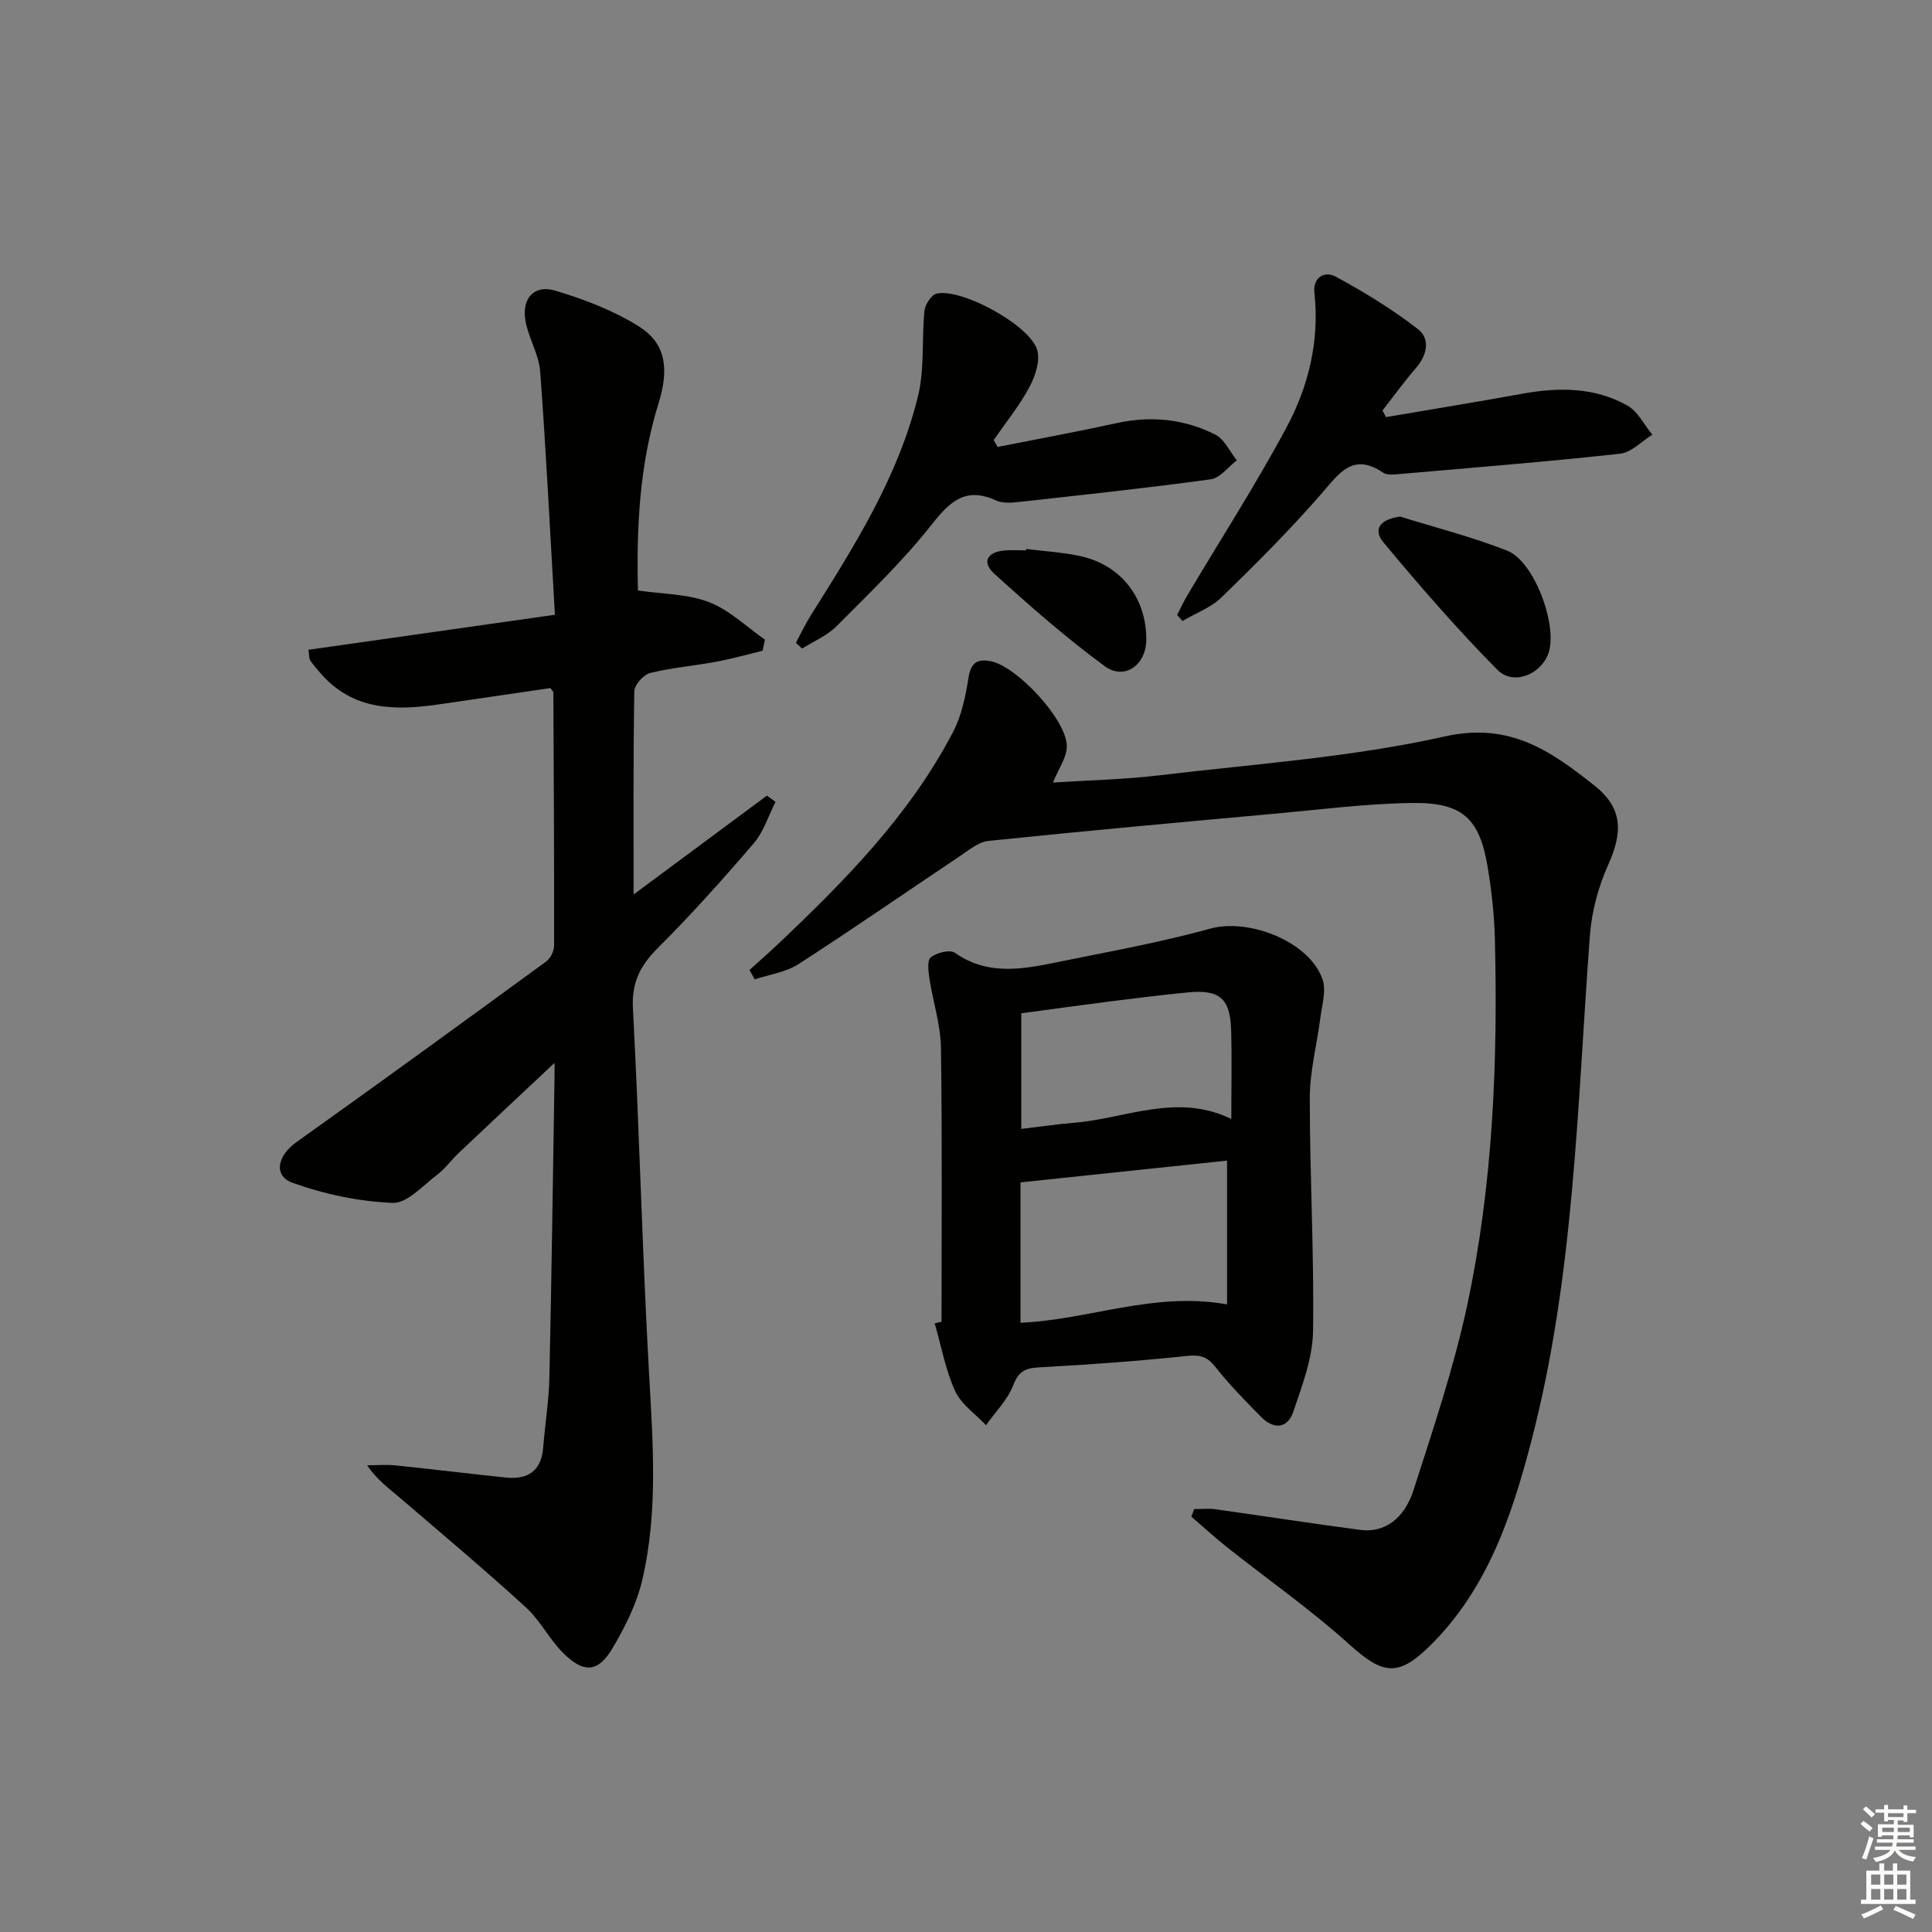 <svg enable-background="new 0 0 400 400" viewBox="0 0 400 400" xmlns="http://www.w3.org/2000/svg"><rect x="0" y="0" width="400" height="400" fill="#808080" stroke="none"/><g fill="#010100"><path d="m63.86 134.53c16.83-2.39 33.34-4.74 51.03-7.25-1.01-17.25-1.82-33.82-3.05-50.35-.26-3.54-2.4-6.9-3.04-10.46-.85-4.67 1.77-7.61 6.17-6.29 5.96 1.78 11.98 4.08 17.23 7.35 5.63 3.51 6.4 8.7 4.14 15.98-3.95 12.71-4.58 25.76-4.26 38.74 5.12.76 10.25.7 14.7 2.41 4.23 1.63 7.76 5.1 11.59 7.77-.16.77-.33 1.53-.49 2.3-3.18.77-6.34 1.67-9.56 2.27-4.56.85-9.23 1.22-13.72 2.34-1.37.34-3.25 2.45-3.27 3.78-.24 13.65-.15 27.31-.15 42.07 9.54-7.08 18.57-13.77 27.61-20.47.59.43 1.18.86 1.77 1.3-1.46 2.87-2.44 6.15-4.47 8.53-6.38 7.45-12.94 14.78-19.88 21.71-3.65 3.64-5.46 7.14-5.17 12.52 1.33 25.07 1.93 50.18 3.32 75.25.8 14.48 1.95 28.95-1.41 43.19-1.16 4.9-3.55 9.66-6.14 14.03-2.94 4.97-5.86 5.23-10.06 1.14-2.95-2.87-4.85-6.84-7.88-9.61-8.45-7.72-17.23-15.1-25.92-22.55-2.34-2-4.87-3.79-6.93-6.86 1.98 0 3.97-.17 5.92.03 7.6.78 15.18 1.72 22.78 2.51 4.54.47 7.35-1.32 7.74-6.19.38-4.8 1.17-9.59 1.28-14.4.46-20.8.73-41.61 1.07-62.41.02-1.11 0-2.22 0-2.85-6.63 6.23-13.24 12.4-19.81 18.62-1.57 1.49-2.86 3.32-4.57 4.61-2.93 2.2-6.17 5.89-9.15 5.76-6.97-.3-14.11-1.79-20.69-4.16-4.1-1.47-3.11-5.65.76-8.41 17.33-12.33 34.53-24.86 51.71-37.4.9-.65 1.66-2.16 1.66-3.27.03-17.48-.07-34.97-.15-52.45 0-.14-.18-.27-.61-.9-7.39 1.08-15.06 2.19-22.72 3.32-9.18 1.36-18.03 1.47-24.85-6.36-.76-.88-1.53-1.76-2.18-2.71-.24-.38-.17-.97-.35-2.18z"/><path d="m155.16 200.84c1.92-1.74 3.87-3.44 5.75-5.22 13.94-13.18 27.38-26.8 36.38-44.01 1.79-3.41 2.62-7.45 3.23-11.31.5-3.17 1.89-3.96 4.69-3.38 5.35 1.09 15.62 12.07 15.66 17.54.02 2.39-1.76 4.79-2.87 7.55 7.01-.45 14.57-.6 22.04-1.49 19.76-2.36 39.77-3.72 59.1-8.05 13.5-3.02 21.99 3.07 30.95 10.15 5.85 4.62 5.96 9.58 2.87 16.43-2.05 4.54-3.42 9.68-3.79 14.65-2.63 35.08-3.19 70.4-12.14 104.72-4.05 15.52-9.11 30.65-21 42.35-6.58 6.48-9.74 5.93-16.64-.29-8-7.22-16.89-13.44-25.35-20.15-2.53-2.01-4.92-4.21-7.38-6.32.19-.52.39-1.05.58-1.57 1.45 0 2.93-.17 4.36.03 10.02 1.4 20.02 2.97 30.05 4.28 4.87.64 9.06-2.16 11.02-8.29 4.05-12.61 8.31-25.23 11.08-38.14 5.35-24.97 6.37-50.4 5.75-75.87-.12-4.96-.67-9.94-1.48-14.84-1.67-10.14-5.19-13.5-15.6-13.36-9.45.12-18.88 1.34-28.31 2.2-19.83 1.8-39.66 3.6-59.46 5.65-2.05.21-4.02 1.89-5.88 3.13-11.16 7.46-22.19 15.12-33.47 22.39-2.61 1.68-6.01 2.13-9.05 3.15-.34-.66-.71-1.3-1.09-1.93z"/><path d="m194.93 273.66c0-18.94.16-37.87-.12-56.8-.07-4.72-1.64-9.41-2.36-14.14-.23-1.52-.54-3.87.25-4.51 1.21-.97 3.97-1.67 5-.94 7.25 5.07 14.87 3.21 22.46 1.68 10.18-2.06 20.43-3.93 30.43-6.69 8.02-2.21 20.57 2.7 23.24 10.54.78 2.28-.11 5.18-.44 7.77-.71 5.57-2.2 11.13-2.21 16.69-.02 16.13.92 32.27.67 48.39-.09 5.58-2.26 11.23-4.09 16.64-1.19 3.51-4.06 3.71-6.65 1.08-3.25-3.31-6.55-6.63-9.4-10.27-1.66-2.13-3.09-2.66-5.81-2.38-10.23 1.07-20.51 1.83-30.79 2.38-2.88.16-4.22.83-5.34 3.71-1.17 3.03-3.7 5.53-5.63 8.26-2.19-2.34-5.14-4.32-6.4-7.09-2-4.4-2.87-9.31-4.22-14 .48-.11.95-.22 1.41-.32zm59.12-33.37c-13.97 1.47-28.24 2.98-42.77 4.51v29.06c14.17-.59 27.61-6.52 42.77-3.8 0-9.78 0-19.45 0-29.77zm.88-8.62c0-6.47.14-12.45-.04-18.42-.19-6.6-2.41-8.43-9.09-7.77-5.12.5-10.22 1.13-15.33 1.77-6.36.81-12.71 1.69-19.03 2.54v23.94c3.88-.46 7.43-.98 11-1.28 10.73-.9 21.28-6.24 32.49-.78z"/><path d="m243.71 127.32c.71-1.37 1.36-2.79 2.15-4.12 6.87-11.57 14.18-22.9 20.52-34.75 4.56-8.51 6.83-17.9 5.76-27.8-.37-3.37 2.21-4.57 4.42-3.37 5.9 3.2 11.7 6.75 17 10.85 2.57 1.99 1.96 5.32-.36 8.01-2.45 2.84-4.66 5.89-6.97 8.85.24.46.48.91.72 1.37 9.4-1.61 18.82-3.13 28.21-4.84 7.54-1.37 14.98-1.38 21.78 2.45 2.16 1.22 3.46 3.97 5.16 6.03-2.23 1.37-4.35 3.69-6.71 3.94-15.17 1.66-30.39 2.88-45.6 4.2-1.15.1-2.6.28-3.44-.29-6.26-4.21-9.05.1-12.71 4.31-6.53 7.51-13.59 14.57-20.73 21.51-2.2 2.14-5.37 3.29-8.09 4.9-.37-.41-.74-.83-1.11-1.25z"/><path d="m206.55 92.53c8.24-1.63 16.5-3.15 24.7-4.94 7.12-1.55 13.98-.84 20.38 2.4 1.89.96 2.98 3.5 4.44 5.32-1.79 1.36-3.45 3.65-5.38 3.92-13.31 1.83-26.68 3.25-40.04 4.73-1.46.16-3.16.23-4.43-.35-6.22-2.84-9.47.1-13.28 4.94-5.93 7.54-12.93 14.25-19.72 21.08-1.96 1.97-4.74 3.12-7.14 4.65-.43-.39-.87-.79-1.3-1.18 1.01-1.89 1.92-3.85 3.06-5.66 9.04-14.36 18.16-28.75 22.23-45.45 1.38-5.66.73-11.79 1.34-17.67.13-1.3 1.45-3.3 2.53-3.54 5.18-1.14 19.28 6.53 20.8 11.68.66 2.25-.41 5.45-1.63 7.72-2.07 3.85-4.88 7.3-7.38 10.93.26.47.54.94.82 1.42z"/><path d="m289.88 106.95c7.41 2.31 14.99 4.23 22.19 7.07 5.64 2.23 10.53 15.65 8.5 21.28-1.57 4.36-7.26 6.71-10.56 3.37-8.27-8.36-16.01-17.28-23.54-26.32-2.34-2.81-.67-4.84 3.41-5.4z"/><path d="m212.48 113.66c3.62.45 7.29.67 10.86 1.4 8.61 1.74 14.02 8.6 13.99 17.37-.02 5.24-4.5 8.51-8.63 5.48-7.99-5.87-15.49-12.45-22.84-19.13-2.64-2.4-1.51-4.47 2.09-4.81 1.49-.14 3-.02 4.49-.02.02-.1.03-.19.04-.29z"/></g><path d="m385.2 377.6.6-.6c.6.4 1.3.9 1.9 1.5l-.6.7c-.8-.6-1.4-1.1-1.9-1.6zm.3 7.1c.6-1.4 1.1-2.9 1.5-4.5.3.1.6.3.9.4-.5 1.4-1 2.9-1.5 4.4zm.2-10.1.6-.6c.7.5 1.3 1.1 1.9 1.6l-.7.7c-.6-.6-1.2-1.2-1.8-1.7zm8.4-.8h.8v.9h1.8v.7h-1.8v1.8h-.8v-.3h-1.2v.9h3.3v2.6h-.8v-.4h-2.5c0 .3 0 .6-.1.8h3.4v.7h-3.5c0 .3-.1.6-.1.8h4v.7h-3.5c.7.9 1.9 1.3 3.6 1.5-.2.2-.4.5-.6.9-1.9-.3-3.2-1.1-3.8-2.3-.5 1.1-1.8 2-3.9 2.4-.2-.3-.4-.5-.6-.8 1.9-.4 3.1-.9 3.6-1.7h-3.2v-.7h3.5c.1-.2.1-.5.2-.8h-3.3v-.7h3.4c0-.2 0-.5 0-.8h-2.4v.3h-.8v-2.6h3.3v-.9h-1.2v.3h-.8v-1.8h-1.8v-.7h1.8v-.9h.8v.9h3.2zm-4.4 5.5h2.4c0-.3 0-.6 0-.9h-2.4zm1.2-3.1h3.2v-.8h-3.2zm4.4 2.2h-2.4v.9h2.5v-.9z" fill="#fcfbfa"/><path d="m389.2 385.8h.9v1.5h1.8v-1.5h.9v1.5h2.7v6h1.1v.9h-11.3v-.9h1.1v-6h2.7v-1.5zm.2 8.7.5.8c-1.2.6-2.5 1.3-4 1.9-.2-.3-.3-.6-.6-.8 1.6-.6 3-1.3 4.1-1.9zm-2-4.3h1.9v-2.1h-1.9zm0 3.1h1.9v-2.2h-1.9zm2.7-3.1h1.9v-2.1h-1.9zm0 3.1h1.9v-2.2h-1.9zm2.4 1.3c1.4.6 2.7 1.2 4.1 1.8l-.5.9c-1.5-.7-2.8-1.4-4.1-1.9zm2.2-6.5h-1.9v2.1h1.9zm-1.9 5.2h1.9v-2.2h-1.9z" fill="#fcfbfa"/></svg>